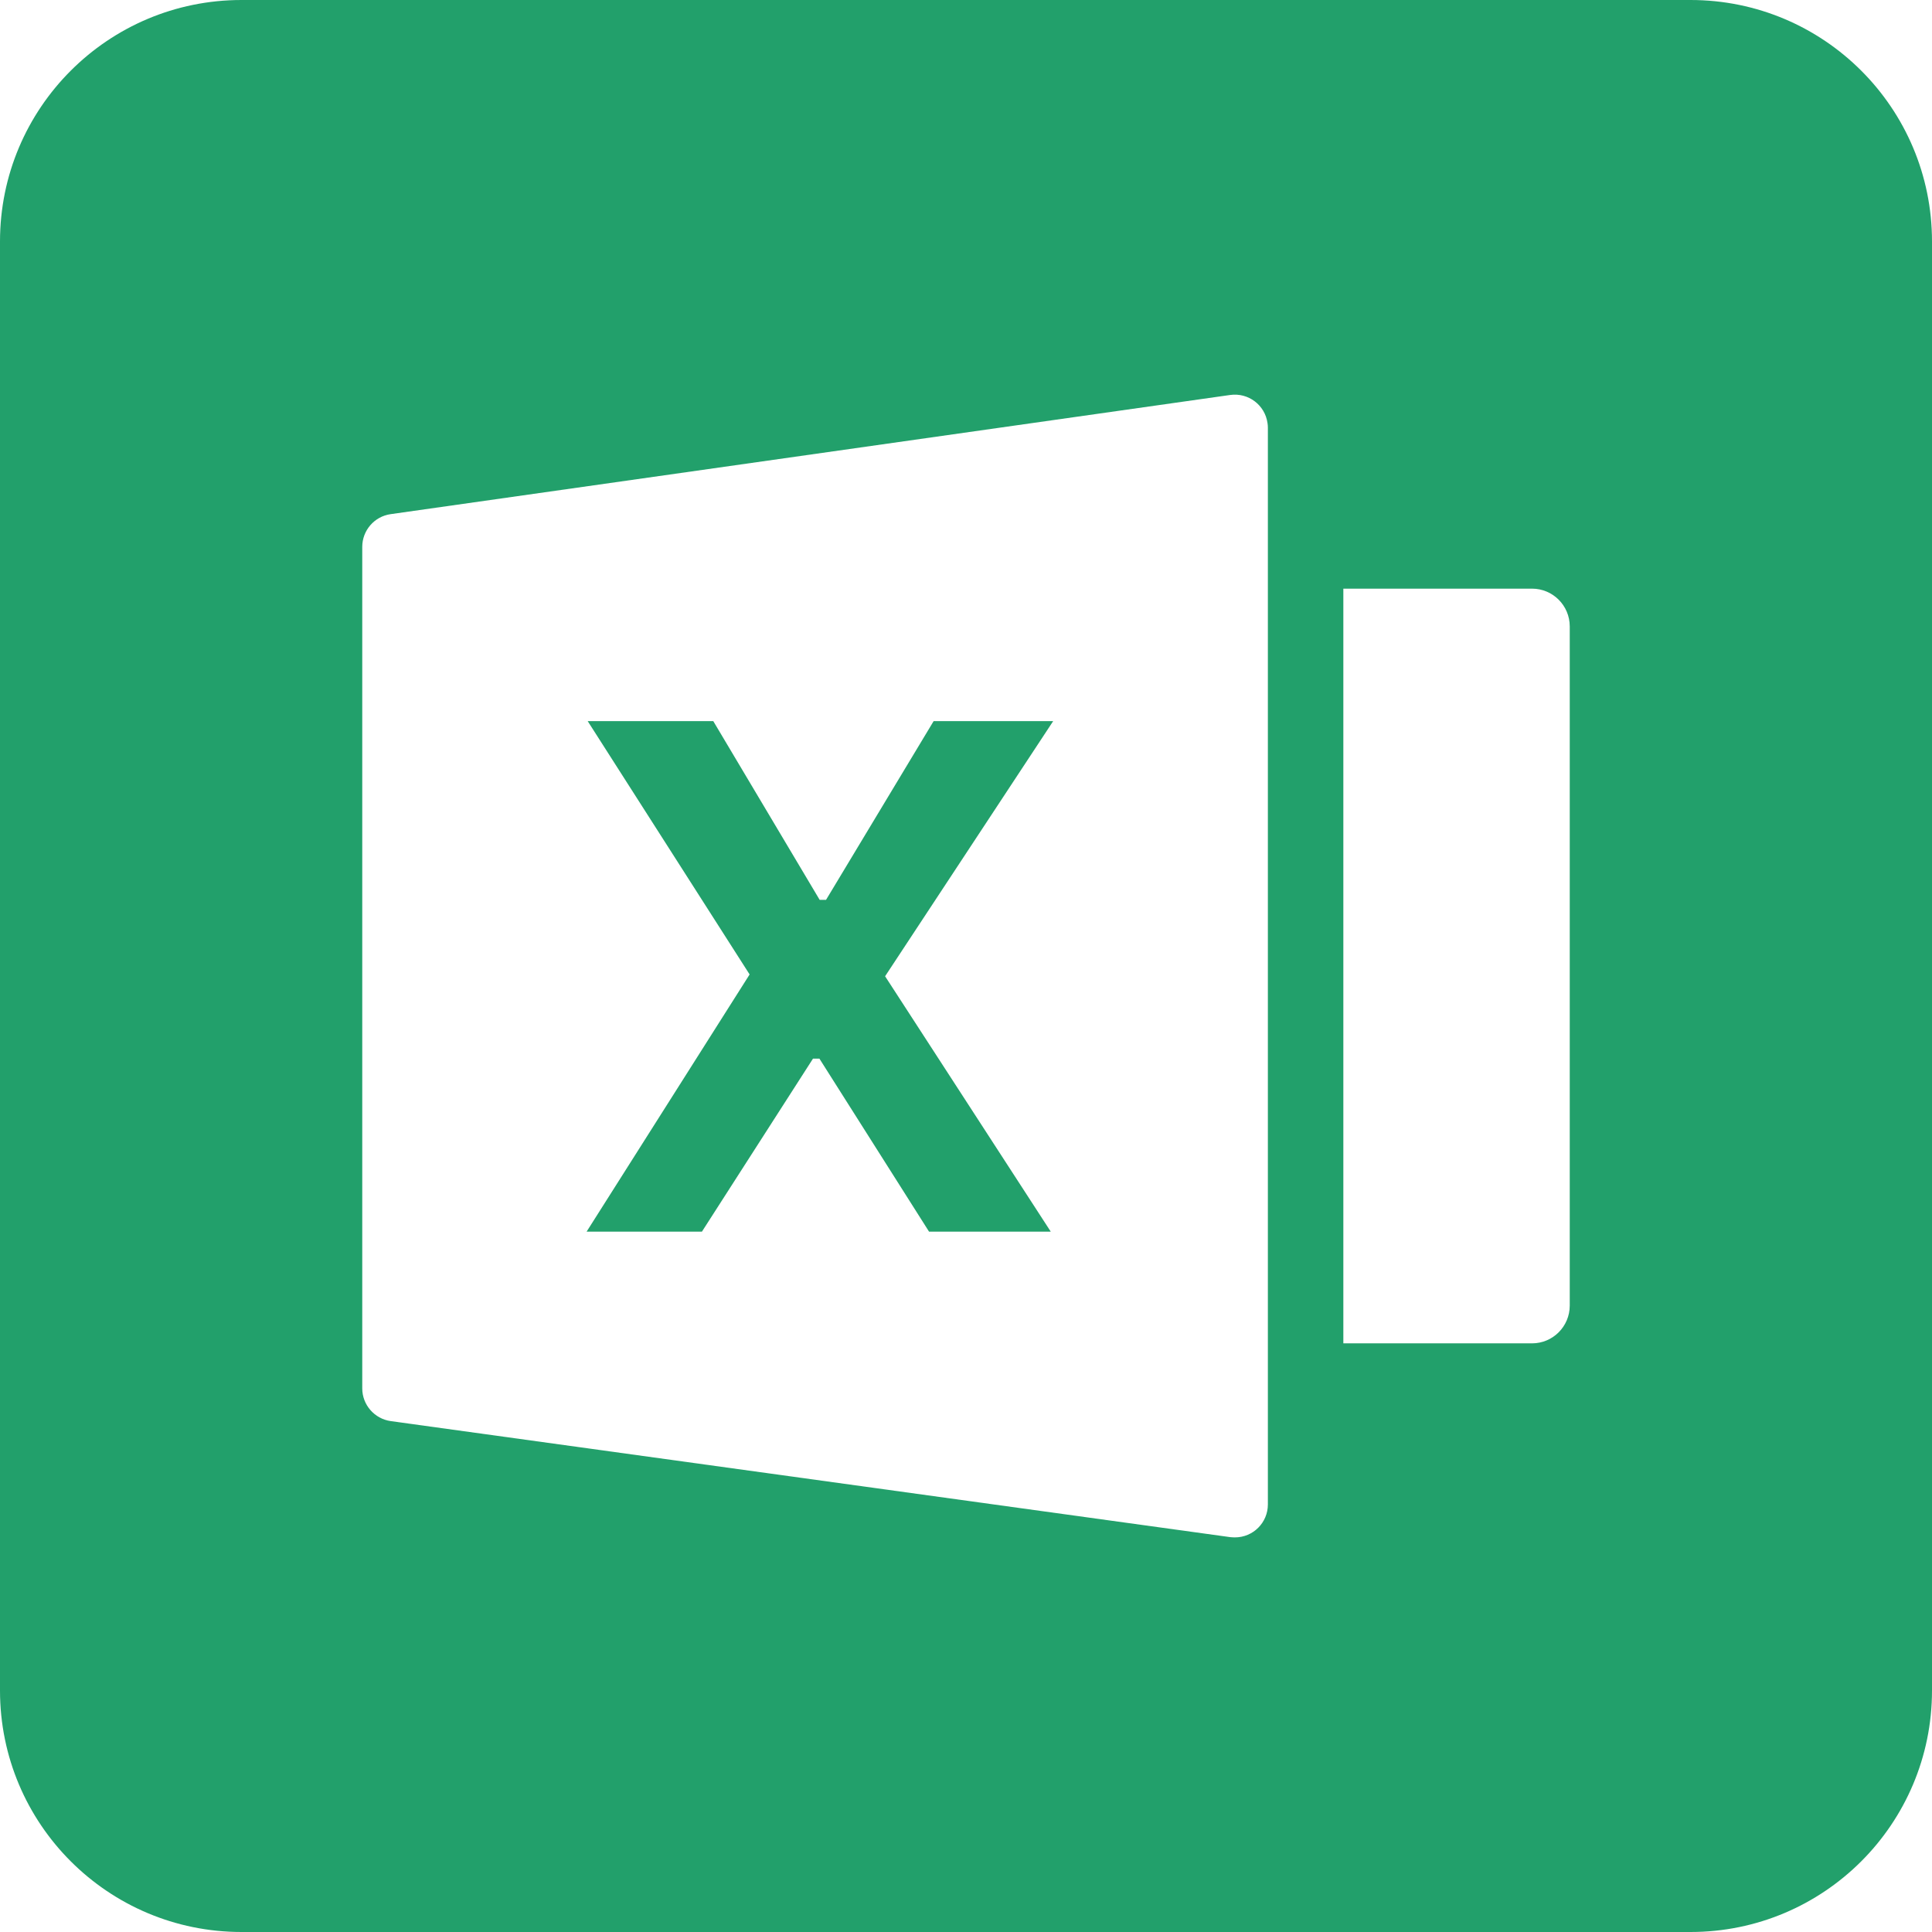 <svg xmlns="http://www.w3.org/2000/svg" width="16" height="16" viewBox="0 0 16 16">
  <path fill="#22A06B" fill-rule="evenodd" d="M2,0 L14,0 C15.105,-2.02906125e-16 16,0.895 16,2 L16,14 C16,15.105 15.105,16 14,16 L2,16 C0.895,16 1.3527075e-16,15.105 0,14 L0,2 C-1.3527075e-16,0.895 0.895,2.02906125e-16 2,0 Z M3.235,4.258 C3.1,4.277 3,4.393 3,4.529 L3,11.498 C3,11.634 3.101,11.75 3.236,11.769 L10.189,12.73 C10.202,12.731 10.214,12.732 10.227,12.732 C10.378,12.732 10.5,12.61 10.5,12.459 L10.5,3.542 C10.5,3.529 10.499,3.517 10.497,3.504 C10.476,3.354 10.338,3.25 10.188,3.271 L3.235,4.258 Z M11.125,4.875 L11.125,11.125 L12.688,11.125 C12.86,11.125 13,10.985 13,10.812 L13,5.188 C13,5.015 12.86,4.875 12.688,4.875 L11.125,4.875 Z M4.858,10.2 L6.208,8.07 L4.867,5.972 L5.907,5.972 L6.788,7.452 L6.841,7.452 L7.732,5.972 L8.722,5.972 L7.33,8.085 L8.702,10.2 L7.694,10.2 L6.786,8.767 L6.733,8.767 L5.813,10.2 L4.858,10.2 Z"/>
</svg>
